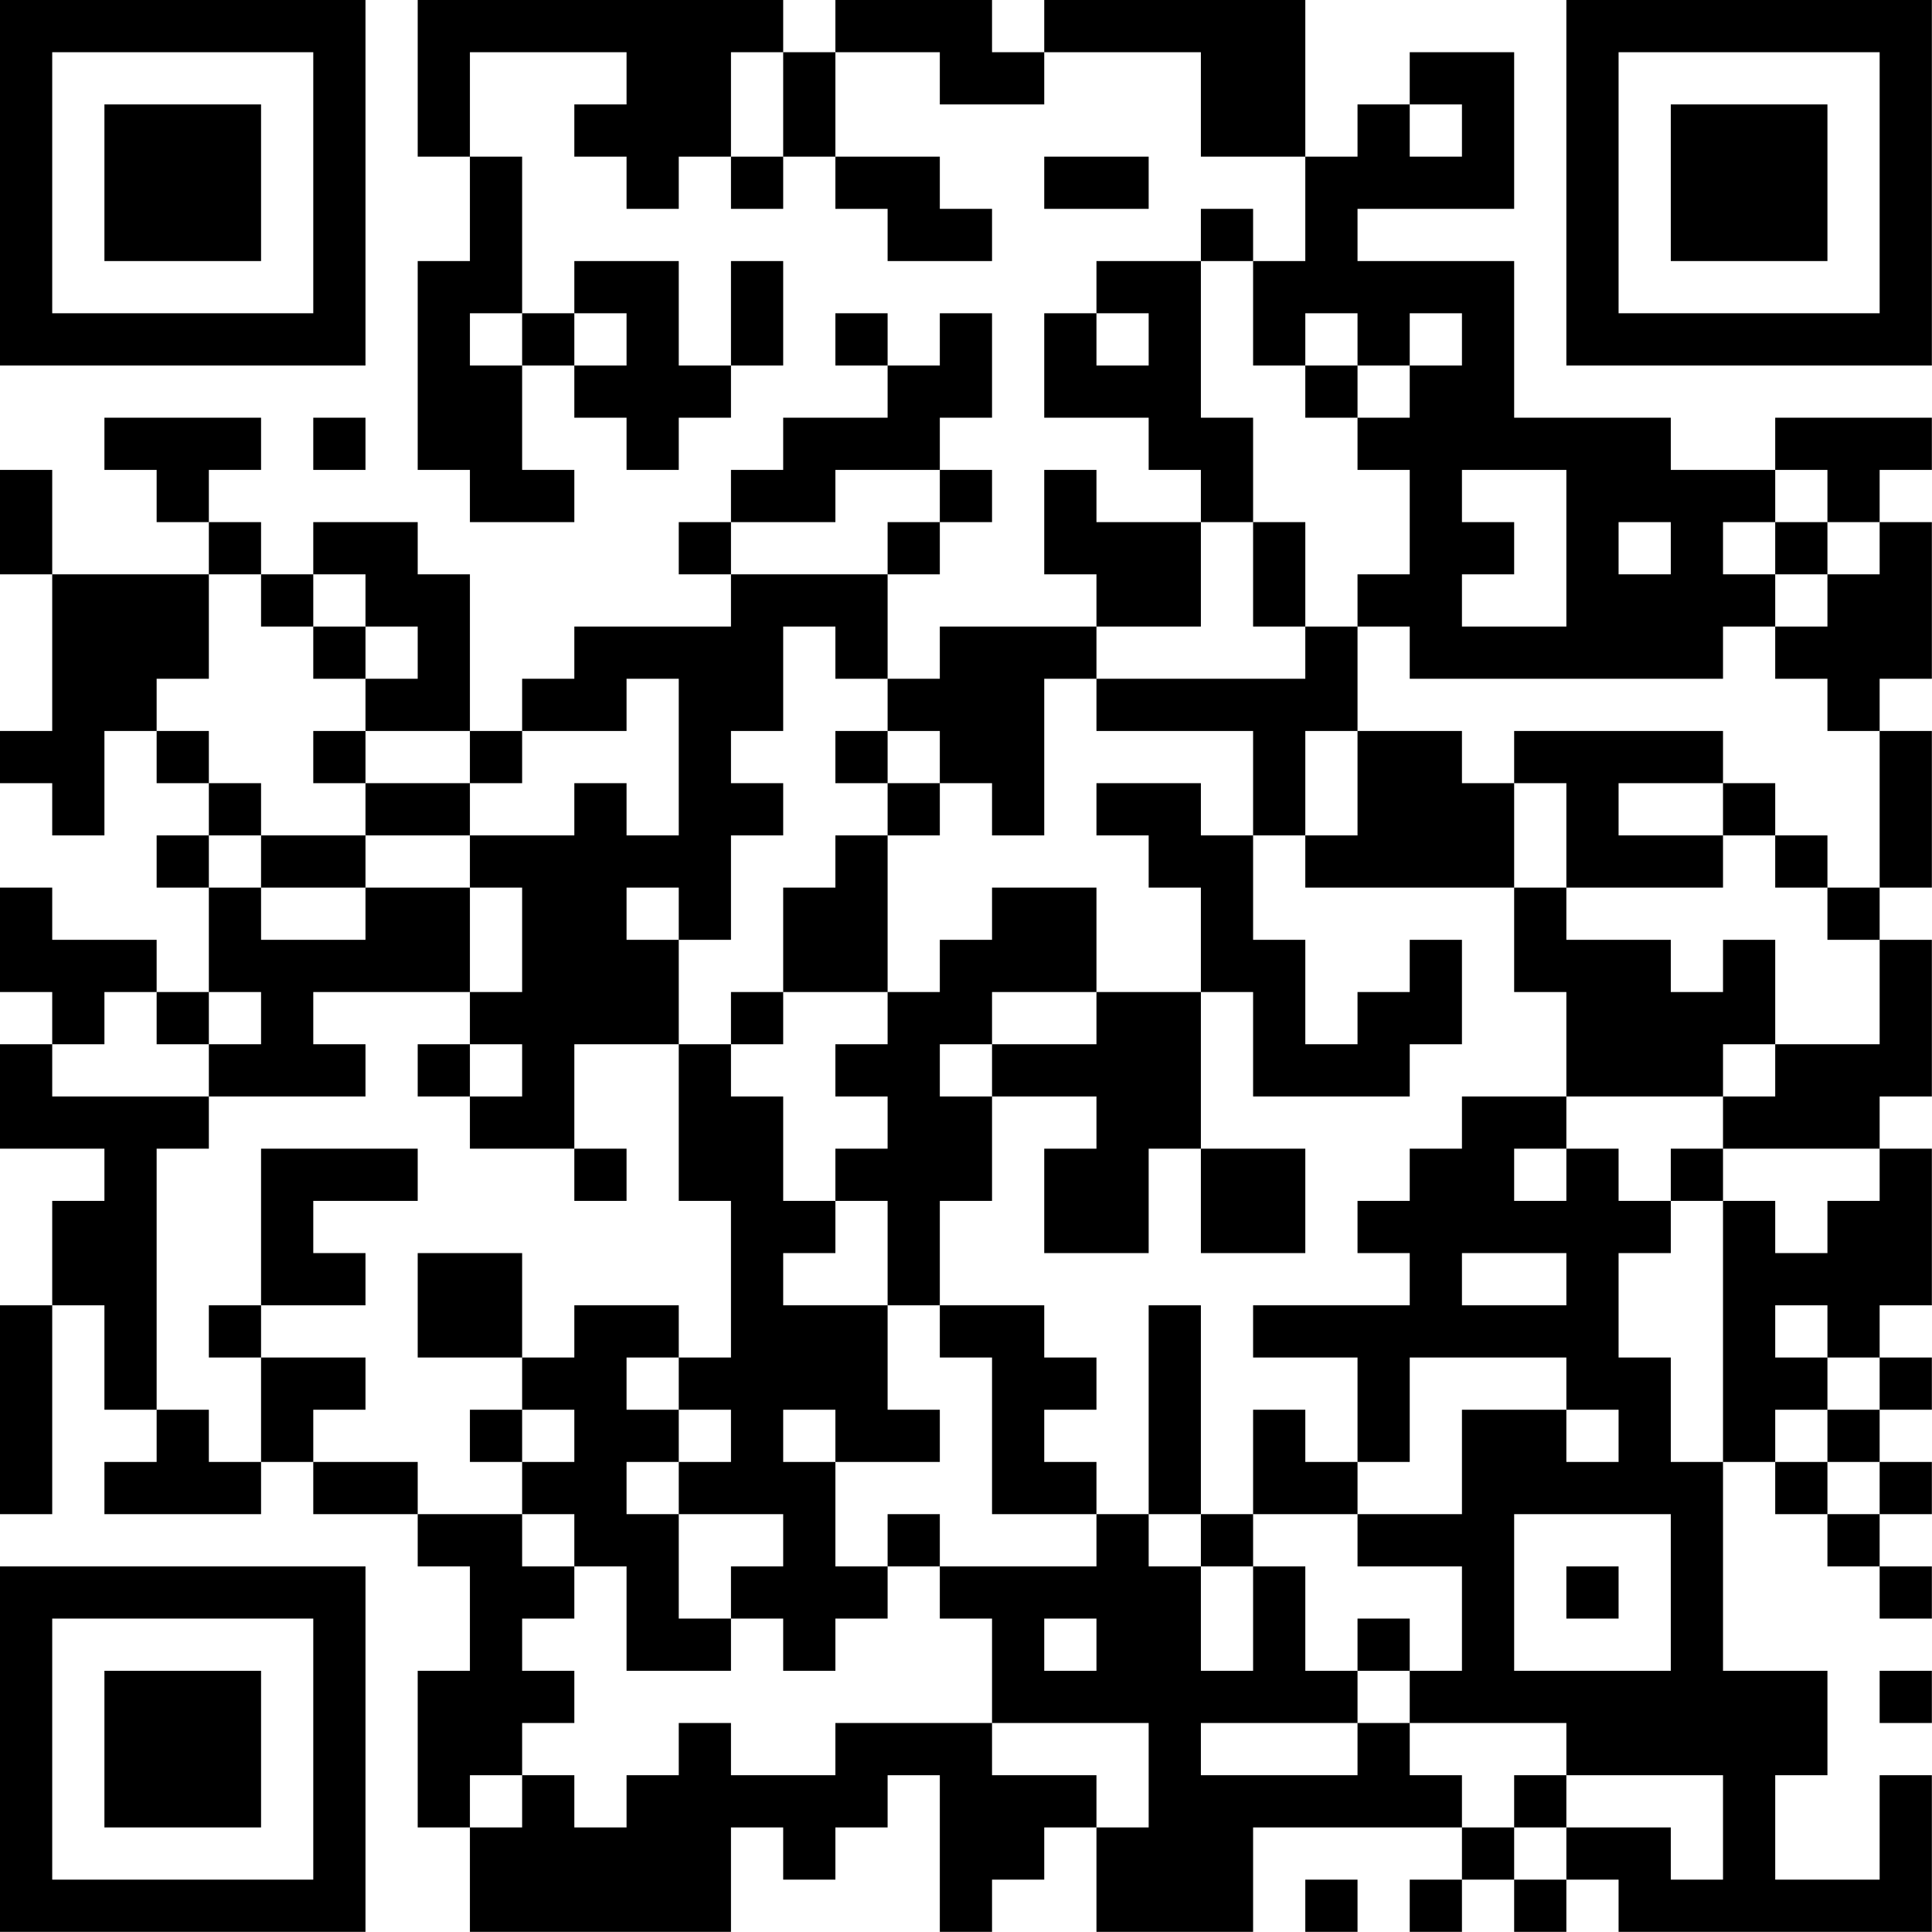<?xml version="1.0" encoding="UTF-8"?>
<svg xmlns="http://www.w3.org/2000/svg" version="1.1" width="200" height="200" viewBox="0 0 200 200"><rect x="0" y="0" width="200" height="200" fill="#ffffff"/><g transform="scale(5.405)"><g transform="translate(0,0)"><path fill-rule="evenodd" d="M8 0L8 3L9 3L9 5L8 5L8 9L9 9L9 10L11 10L11 9L10 9L10 7L11 7L11 8L12 8L12 9L13 9L13 8L14 8L14 7L15 7L15 5L14 5L14 7L13 7L13 5L11 5L11 6L10 6L10 3L9 3L9 1L12 1L12 2L11 2L11 3L12 3L12 4L13 4L13 3L14 3L14 4L15 4L15 3L16 3L16 4L17 4L17 5L19 5L19 4L18 4L18 3L16 3L16 1L18 1L18 2L20 2L20 1L23 1L23 3L25 3L25 5L24 5L24 4L23 4L23 5L21 5L21 6L20 6L20 8L22 8L22 9L23 9L23 10L21 10L21 9L20 9L20 11L21 11L21 12L18 12L18 13L17 13L17 11L18 11L18 10L19 10L19 9L18 9L18 8L19 8L19 6L18 6L18 7L17 7L17 6L16 6L16 7L17 7L17 8L15 8L15 9L14 9L14 10L13 10L13 11L14 11L14 12L11 12L11 13L10 13L10 14L9 14L9 11L8 11L8 10L6 10L6 11L5 11L5 10L4 10L4 9L5 9L5 8L2 8L2 9L3 9L3 10L4 10L4 11L1 11L1 9L0 9L0 11L1 11L1 14L0 14L0 15L1 15L1 16L2 16L2 14L3 14L3 15L4 15L4 16L3 16L3 17L4 17L4 19L3 19L3 18L1 18L1 17L0 17L0 19L1 19L1 20L0 20L0 22L2 22L2 23L1 23L1 25L0 25L0 29L1 29L1 25L2 25L2 27L3 27L3 28L2 28L2 29L5 29L5 28L6 28L6 29L8 29L8 30L9 30L9 32L8 32L8 35L9 35L9 37L14 37L14 35L15 35L15 36L16 36L16 35L17 35L17 34L18 34L18 37L19 37L19 36L20 36L20 35L21 35L21 37L24 37L24 35L28 35L28 36L27 36L27 37L28 37L28 36L29 36L29 37L30 37L30 36L31 36L31 37L37 37L37 34L36 34L36 36L34 36L34 34L35 34L35 32L33 32L33 28L34 28L34 29L35 29L35 30L36 30L36 31L37 31L37 30L36 30L36 29L37 29L37 28L36 28L36 27L37 27L37 26L36 26L36 25L37 25L37 22L36 22L36 21L37 21L37 18L36 18L36 17L37 17L37 14L36 14L36 13L37 13L37 10L36 10L36 9L37 9L37 8L34 8L34 9L32 9L32 8L29 8L29 5L26 5L26 4L29 4L29 1L27 1L27 2L26 2L26 3L25 3L25 0L20 0L20 1L19 1L19 0L16 0L16 1L15 1L15 0ZM14 1L14 3L15 3L15 1ZM27 2L27 3L28 3L28 2ZM20 3L20 4L22 4L22 3ZM23 5L23 8L24 8L24 10L23 10L23 12L21 12L21 13L20 13L20 16L19 16L19 15L18 15L18 14L17 14L17 13L16 13L16 12L15 12L15 14L14 14L14 15L15 15L15 16L14 16L14 18L13 18L13 17L12 17L12 18L13 18L13 20L11 20L11 22L9 22L9 21L10 21L10 20L9 20L9 19L10 19L10 17L9 17L9 16L11 16L11 15L12 15L12 16L13 16L13 13L12 13L12 14L10 14L10 15L9 15L9 14L7 14L7 13L8 13L8 12L7 12L7 11L6 11L6 12L5 12L5 11L4 11L4 13L3 13L3 14L4 14L4 15L5 15L5 16L4 16L4 17L5 17L5 18L7 18L7 17L9 17L9 19L6 19L6 20L7 20L7 21L4 21L4 20L5 20L5 19L4 19L4 20L3 20L3 19L2 19L2 20L1 20L1 21L4 21L4 22L3 22L3 27L4 27L4 28L5 28L5 26L7 26L7 27L6 27L6 28L8 28L8 29L10 29L10 30L11 30L11 31L10 31L10 32L11 32L11 33L10 33L10 34L9 34L9 35L10 35L10 34L11 34L11 35L12 35L12 34L13 34L13 33L14 33L14 34L16 34L16 33L19 33L19 34L21 34L21 35L22 35L22 33L19 33L19 31L18 31L18 30L21 30L21 29L22 29L22 30L23 30L23 32L24 32L24 30L25 30L25 32L26 32L26 33L23 33L23 34L26 34L26 33L27 33L27 34L28 34L28 35L29 35L29 36L30 36L30 35L32 35L32 36L33 36L33 34L30 34L30 33L27 33L27 32L28 32L28 30L26 30L26 29L28 29L28 27L30 27L30 28L31 28L31 27L30 27L30 26L27 26L27 28L26 28L26 26L24 26L24 25L27 25L27 24L26 24L26 23L27 23L27 22L28 22L28 21L30 21L30 22L29 22L29 23L30 23L30 22L31 22L31 23L32 23L32 24L31 24L31 26L32 26L32 28L33 28L33 23L34 23L34 24L35 24L35 23L36 23L36 22L33 22L33 21L34 21L34 20L36 20L36 18L35 18L35 17L36 17L36 14L35 14L35 13L34 13L34 12L35 12L35 11L36 11L36 10L35 10L35 9L34 9L34 10L33 10L33 11L34 11L34 12L33 12L33 13L27 13L27 12L26 12L26 11L27 11L27 9L26 9L26 8L27 8L27 7L28 7L28 6L27 6L27 7L26 7L26 6L25 6L25 7L24 7L24 5ZM9 6L9 7L10 7L10 6ZM11 6L11 7L12 7L12 6ZM21 6L21 7L22 7L22 6ZM25 7L25 8L26 8L26 7ZM6 8L6 9L7 9L7 8ZM16 9L16 10L14 10L14 11L17 11L17 10L18 10L18 9ZM28 9L28 10L29 10L29 11L28 11L28 12L30 12L30 9ZM24 10L24 12L25 12L25 13L21 13L21 14L24 14L24 16L23 16L23 15L21 15L21 16L22 16L22 17L23 17L23 19L21 19L21 17L19 17L19 18L18 18L18 19L17 19L17 16L18 16L18 15L17 15L17 14L16 14L16 15L17 15L17 16L16 16L16 17L15 17L15 19L14 19L14 20L13 20L13 23L14 23L14 26L13 26L13 25L11 25L11 26L10 26L10 24L8 24L8 26L10 26L10 27L9 27L9 28L10 28L10 29L11 29L11 30L12 30L12 32L14 32L14 31L15 31L15 32L16 32L16 31L17 31L17 30L18 30L18 29L17 29L17 30L16 30L16 28L18 28L18 27L17 27L17 25L18 25L18 26L19 26L19 29L21 29L21 28L20 28L20 27L21 27L21 26L20 26L20 25L18 25L18 23L19 23L19 21L21 21L21 22L20 22L20 24L22 24L22 22L23 22L23 24L25 24L25 22L23 22L23 19L24 19L24 21L27 21L27 20L28 20L28 18L27 18L27 19L26 19L26 20L25 20L25 18L24 18L24 16L25 16L25 17L29 17L29 19L30 19L30 21L33 21L33 20L34 20L34 18L33 18L33 19L32 19L32 18L30 18L30 17L33 17L33 16L34 16L34 17L35 17L35 16L34 16L34 15L33 15L33 14L29 14L29 15L28 15L28 14L26 14L26 12L25 12L25 10ZM31 10L31 11L32 11L32 10ZM34 10L34 11L35 11L35 10ZM6 12L6 13L7 13L7 12ZM6 14L6 15L7 15L7 16L5 16L5 17L7 17L7 16L9 16L9 15L7 15L7 14ZM25 14L25 16L26 16L26 14ZM29 15L29 17L30 17L30 15ZM31 15L31 16L33 16L33 15ZM15 19L15 20L14 20L14 21L15 21L15 23L16 23L16 24L15 24L15 25L17 25L17 23L16 23L16 22L17 22L17 21L16 21L16 20L17 20L17 19ZM19 19L19 20L18 20L18 21L19 21L19 20L21 20L21 19ZM8 20L8 21L9 21L9 20ZM5 22L5 25L4 25L4 26L5 26L5 25L7 25L7 24L6 24L6 23L8 23L8 22ZM11 22L11 23L12 23L12 22ZM32 22L32 23L33 23L33 22ZM28 24L28 25L30 25L30 24ZM22 25L22 29L23 29L23 30L24 30L24 29L26 29L26 28L25 28L25 27L24 27L24 29L23 29L23 25ZM34 25L34 26L35 26L35 27L34 27L34 28L35 28L35 29L36 29L36 28L35 28L35 27L36 27L36 26L35 26L35 25ZM12 26L12 27L13 27L13 28L12 28L12 29L13 29L13 31L14 31L14 30L15 30L15 29L13 29L13 28L14 28L14 27L13 27L13 26ZM10 27L10 28L11 28L11 27ZM15 27L15 28L16 28L16 27ZM29 29L29 32L32 32L32 29ZM30 30L30 31L31 31L31 30ZM20 31L20 32L21 32L21 31ZM26 31L26 32L27 32L27 31ZM36 32L36 33L37 33L37 32ZM29 34L29 35L30 35L30 34ZM25 36L25 37L26 37L26 36ZM0 0L0 7L7 7L7 0ZM1 1L1 6L6 6L6 1ZM2 2L2 5L5 5L5 2ZM30 0L30 7L37 7L37 0ZM31 1L31 6L36 6L36 1ZM32 2L32 5L35 5L35 2ZM0 30L0 37L7 37L7 30ZM1 31L1 36L6 36L6 31ZM2 32L2 35L5 35L5 32Z" fill="#000000"/></g></g></svg>
